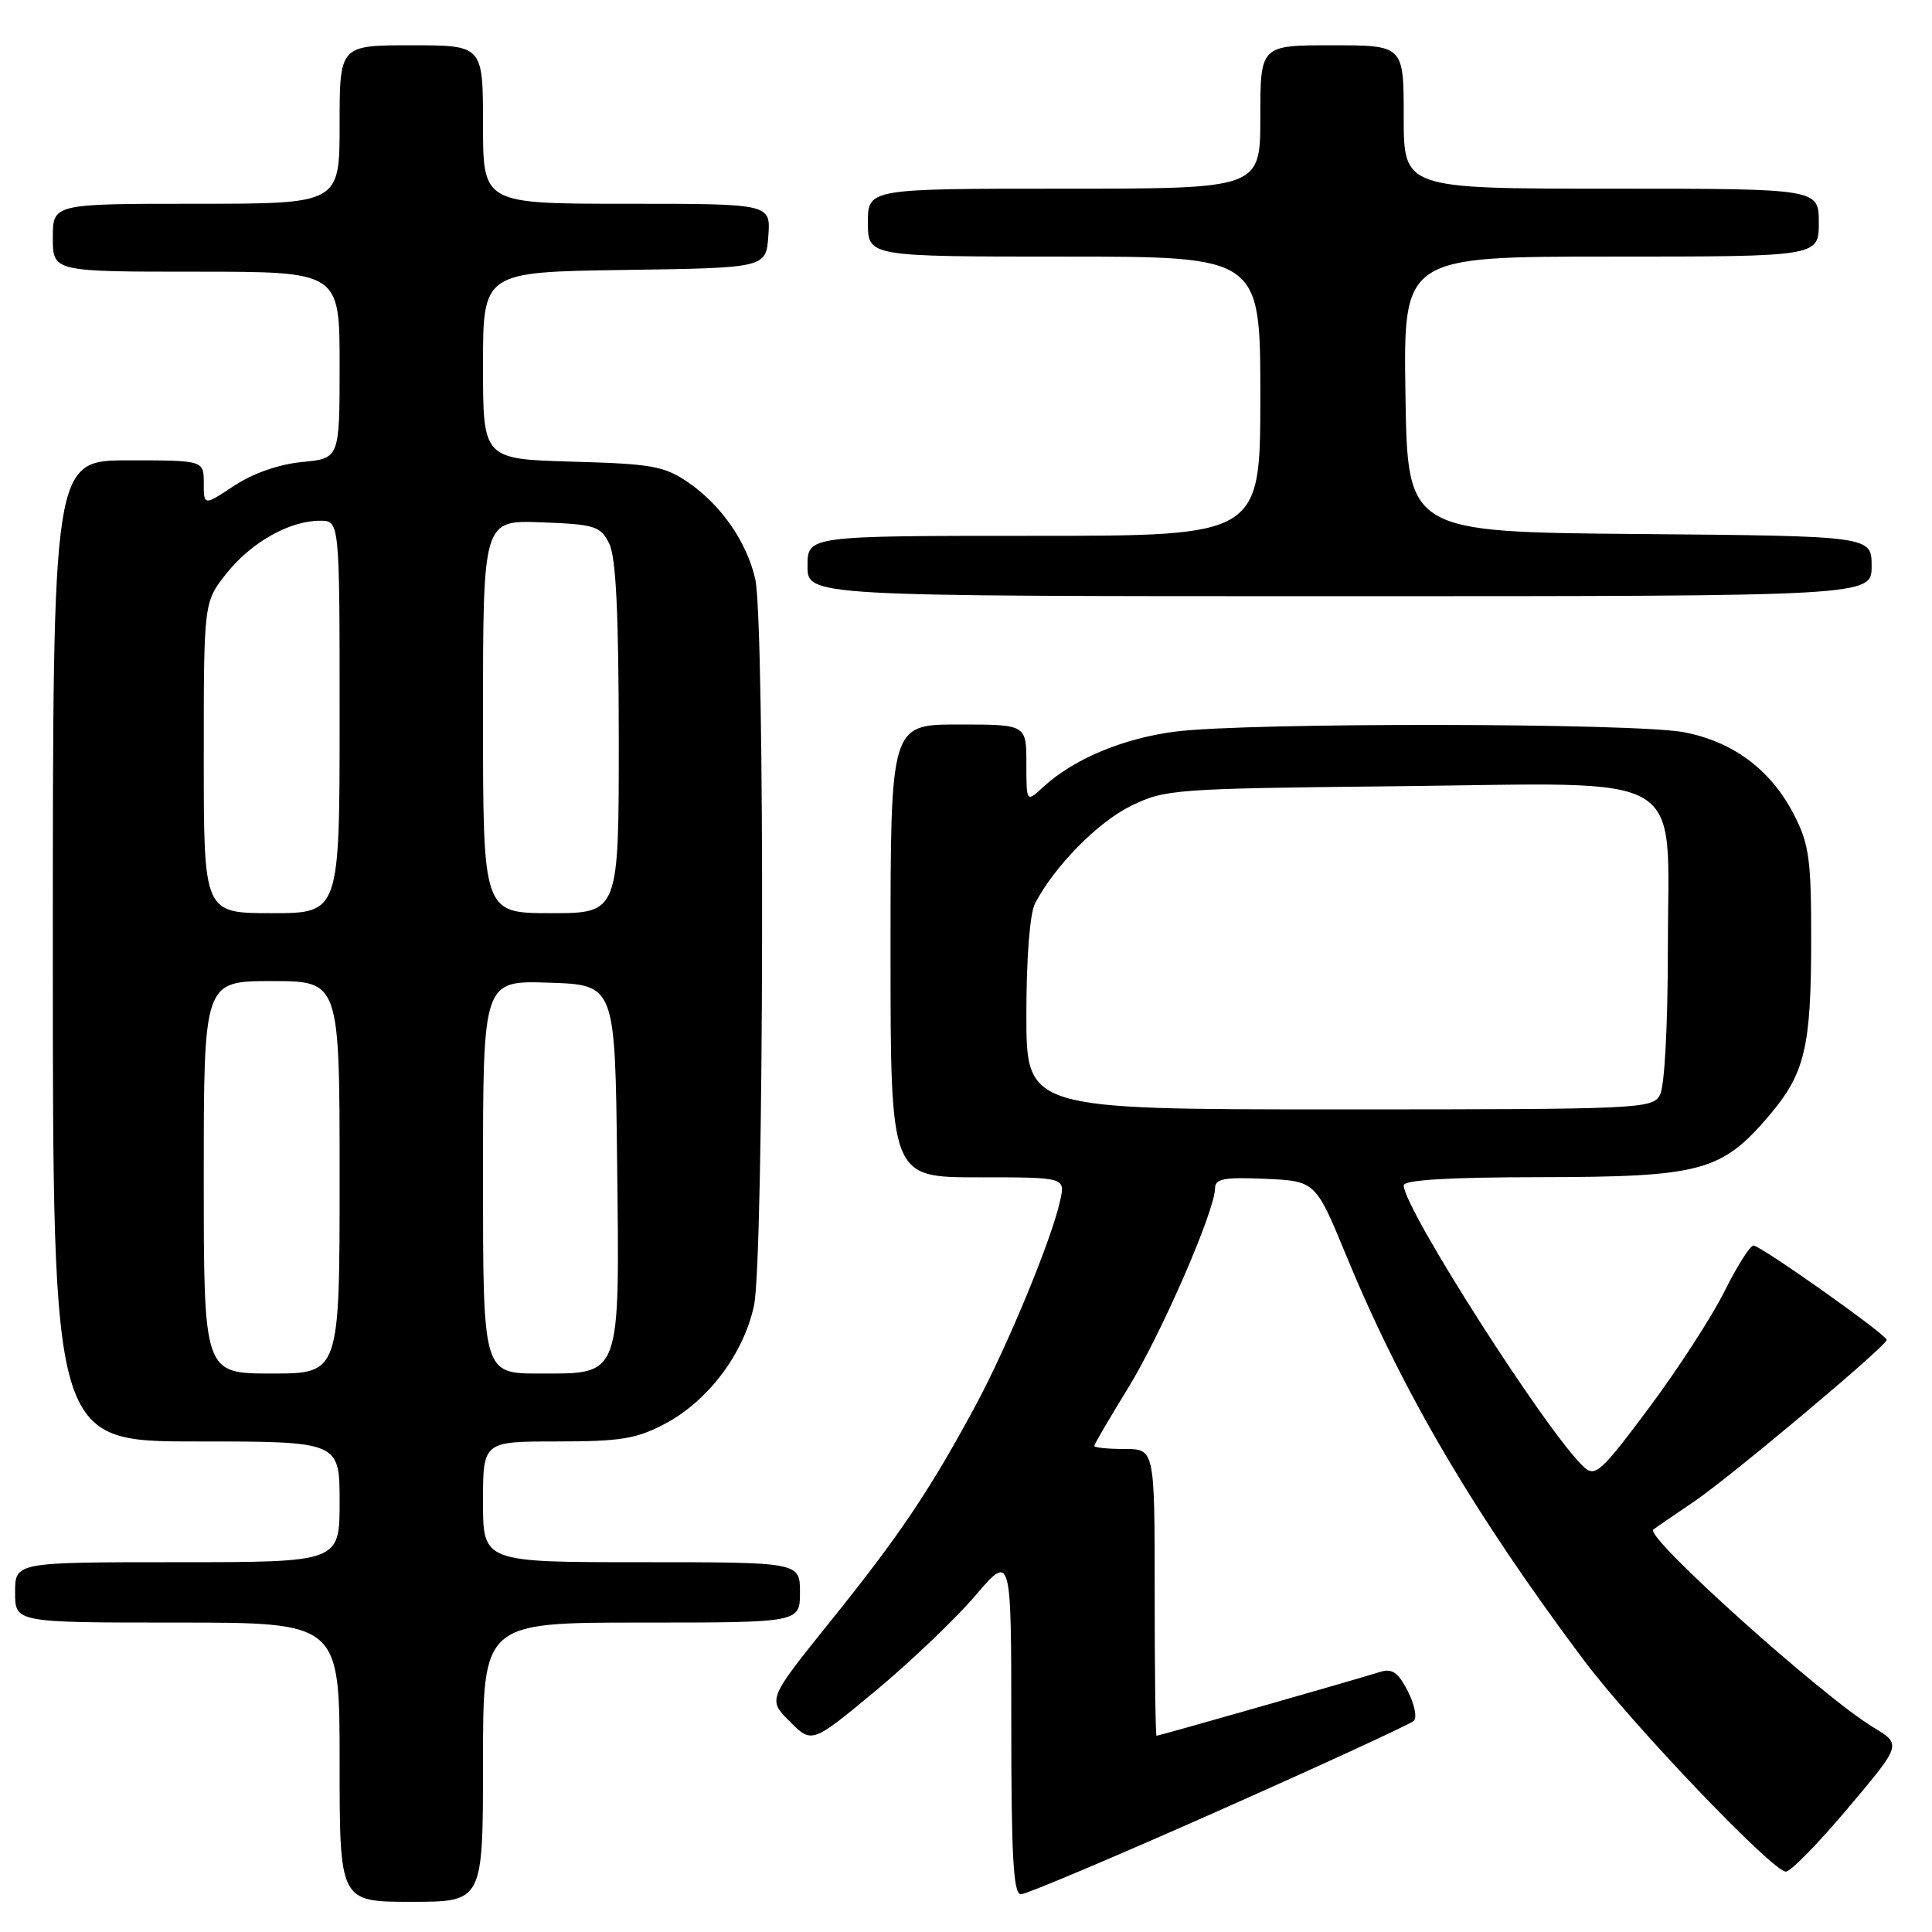 <?xml version="1.0" encoding="UTF-8" standalone="no"?>
<!DOCTYPE svg PUBLIC "-//W3C//DTD SVG 1.1//EN" "http://www.w3.org/Graphics/SVG/1.1/DTD/svg11.dtd" >
<svg xmlns="http://www.w3.org/2000/svg" xmlns:xlink="http://www.w3.org/1999/xlink" version="1.1" viewBox="0 0 256 256">
 <g >
 <path fill="currentColor"
d=" M 64.00 233.50 C 64.00 215.00 64.00 215.00 85.00 215.00 C 106.00 215.00 106.00 215.00 106.00 211.00 C 106.00 207.00 106.00 207.00 85.00 207.00 C 64.00 207.00 64.00 207.00 64.00 199.00 C 64.00 191.00 64.00 191.00 73.84 191.00 C 82.22 191.00 84.34 190.65 88.09 188.67 C 93.82 185.65 98.54 179.39 99.91 172.99 C 101.24 166.80 101.38 82.34 100.07 76.70 C 98.92 71.76 95.56 66.92 91.17 63.91 C 88.03 61.76 86.38 61.46 75.83 61.17 C 64.00 60.83 64.00 60.83 64.00 48.44 C 64.00 36.04 64.00 36.04 82.75 35.77 C 101.50 35.50 101.50 35.50 101.81 31.25 C 102.11 27.00 102.11 27.00 83.06 27.00 C 64.00 27.00 64.00 27.00 64.00 16.50 C 64.00 6.00 64.00 6.00 54.50 6.00 C 45.00 6.00 45.00 6.00 45.00 16.50 C 45.00 27.00 45.00 27.00 26.00 27.00 C 7.00 27.00 7.00 27.00 7.00 31.50 C 7.00 36.00 7.00 36.00 26.00 36.00 C 45.00 36.00 45.00 36.00 45.00 48.37 C 45.00 60.75 45.00 60.75 40.02 61.22 C 36.95 61.52 33.51 62.72 31.02 64.37 C 27.00 67.03 27.00 67.03 27.00 64.01 C 27.00 61.00 27.00 61.00 17.00 61.00 C 7.00 61.00 7.00 61.00 7.00 126.00 C 7.00 191.00 7.00 191.00 26.00 191.00 C 45.00 191.00 45.00 191.00 45.00 199.00 C 45.00 207.00 45.00 207.00 23.50 207.00 C 2.00 207.00 2.00 207.00 2.00 211.00 C 2.00 215.00 2.00 215.00 23.50 215.00 C 45.00 215.00 45.00 215.00 45.00 233.50 C 45.00 252.00 45.00 252.00 54.50 252.00 C 64.00 252.00 64.00 252.00 64.00 233.50 Z  M 161.53 239.91 C 175.26 233.81 186.88 228.46 187.34 228.02 C 187.79 227.59 187.43 225.81 186.53 224.06 C 185.24 221.57 184.46 221.04 182.83 221.55 C 180.02 222.45 153.57 230.00 153.25 230.00 C 153.11 230.00 153.00 221.45 153.00 211.00 C 153.00 192.00 153.00 192.00 149.00 192.00 C 146.80 192.00 145.00 191.82 145.00 191.59 C 145.00 191.37 147.00 187.95 149.43 184.00 C 153.83 176.87 161.00 160.41 161.00 157.45 C 161.00 156.19 162.20 155.96 167.66 156.20 C 174.32 156.50 174.32 156.50 178.44 166.50 C 185.81 184.37 195.27 200.48 209.80 219.90 C 216.18 228.42 234.88 248.01 236.64 248.00 C 237.27 248.00 240.98 244.21 244.88 239.57 C 251.98 231.15 251.98 231.15 248.24 228.89 C 241.47 224.81 217.90 203.63 219.07 202.68 C 219.31 202.48 221.72 200.82 224.44 198.99 C 229.28 195.71 250.00 178.33 250.00 177.54 C 250.00 176.86 233.24 165.00 232.34 165.04 C 231.88 165.07 230.15 167.80 228.50 171.12 C 226.85 174.44 222.36 181.37 218.52 186.52 C 212.22 194.98 211.38 195.75 209.91 194.42 C 205.22 190.18 186.00 160.15 186.00 157.07 C 186.00 156.35 191.94 155.99 204.25 155.98 C 225.30 155.95 228.10 155.21 234.31 147.95 C 239.16 142.28 239.99 138.87 239.99 124.46 C 240.00 113.94 239.72 111.87 237.75 108.02 C 234.70 102.04 229.67 98.26 223.10 97.02 C 216.58 95.78 165.18 95.72 155.74 96.94 C 148.80 97.83 142.23 100.59 138.25 104.27 C 136.00 106.35 136.00 106.35 136.00 101.17 C 136.00 96.00 136.00 96.00 127.00 96.00 C 118.00 96.00 118.00 96.00 118.00 126.00 C 118.00 156.00 118.00 156.00 129.58 156.00 C 141.16 156.00 141.16 156.00 140.48 159.07 C 139.36 164.21 133.47 178.45 129.22 186.33 C 123.19 197.51 119.18 203.47 110.02 214.85 C 101.72 225.18 101.72 225.18 104.65 228.11 C 107.58 231.04 107.58 231.04 115.99 224.07 C 120.61 220.23 126.55 214.56 129.20 211.47 C 134.00 205.84 134.00 205.84 134.00 228.42 C 134.00 246.11 134.28 251.00 135.28 251.00 C 135.99 251.00 147.80 246.01 161.53 239.91 Z  M 248.00 75.01 C 248.00 71.03 248.00 71.03 217.25 70.76 C 186.50 70.50 186.50 70.50 186.23 52.25 C 185.95 34.00 185.95 34.00 213.48 34.00 C 241.00 34.00 241.00 34.00 241.00 29.50 C 241.00 25.00 241.00 25.00 213.50 25.00 C 186.00 25.00 186.00 25.00 186.00 15.50 C 186.00 6.00 186.00 6.00 176.50 6.00 C 167.00 6.00 167.00 6.00 167.00 15.50 C 167.00 25.00 167.00 25.00 141.00 25.00 C 115.00 25.00 115.00 25.00 115.00 29.50 C 115.00 34.00 115.00 34.00 141.00 34.00 C 167.00 34.00 167.00 34.00 167.00 52.50 C 167.00 71.00 167.00 71.00 137.00 71.00 C 107.00 71.00 107.00 71.00 107.00 75.00 C 107.00 79.00 107.00 79.00 177.50 79.00 C 248.00 79.00 248.00 79.00 248.00 75.01 Z  M 27.00 156.00 C 27.00 130.00 27.00 130.00 36.00 130.00 C 45.00 130.00 45.00 130.00 45.00 156.00 C 45.00 182.00 45.00 182.00 36.00 182.00 C 27.00 182.00 27.00 182.00 27.00 156.00 Z  M 64.00 155.96 C 64.00 129.92 64.00 129.92 72.75 130.21 C 81.50 130.50 81.50 130.50 81.77 153.90 C 82.10 182.77 82.38 182.00 71.48 182.00 C 64.00 182.00 64.00 182.00 64.00 155.96 Z  M 27.00 100.39 C 27.00 79.79 27.00 79.79 29.99 76.01 C 33.27 71.87 38.35 69.00 42.40 69.00 C 45.00 69.00 45.00 69.00 45.00 95.00 C 45.00 121.00 45.00 121.00 36.00 121.00 C 27.00 121.00 27.00 121.00 27.00 100.39 Z  M 64.00 94.96 C 64.00 68.92 64.00 68.92 71.72 69.21 C 78.82 69.48 79.55 69.70 80.71 72.00 C 81.62 73.80 81.97 81.05 81.99 97.75 C 82.00 121.00 82.00 121.00 73.00 121.00 C 64.00 121.00 64.00 121.00 64.00 94.96 Z  M 136.00 134.43 C 136.00 126.86 136.46 121.00 137.16 119.68 C 139.78 114.72 145.45 108.96 149.83 106.80 C 154.34 104.58 155.52 104.49 185.02 104.18 C 224.42 103.76 221.00 101.72 221.00 125.64 C 221.00 135.78 220.57 143.94 219.96 145.07 C 218.97 146.93 217.44 147.00 177.46 147.00 C 136.00 147.00 136.00 147.00 136.00 134.43 Z "/>
</g>
</svg>